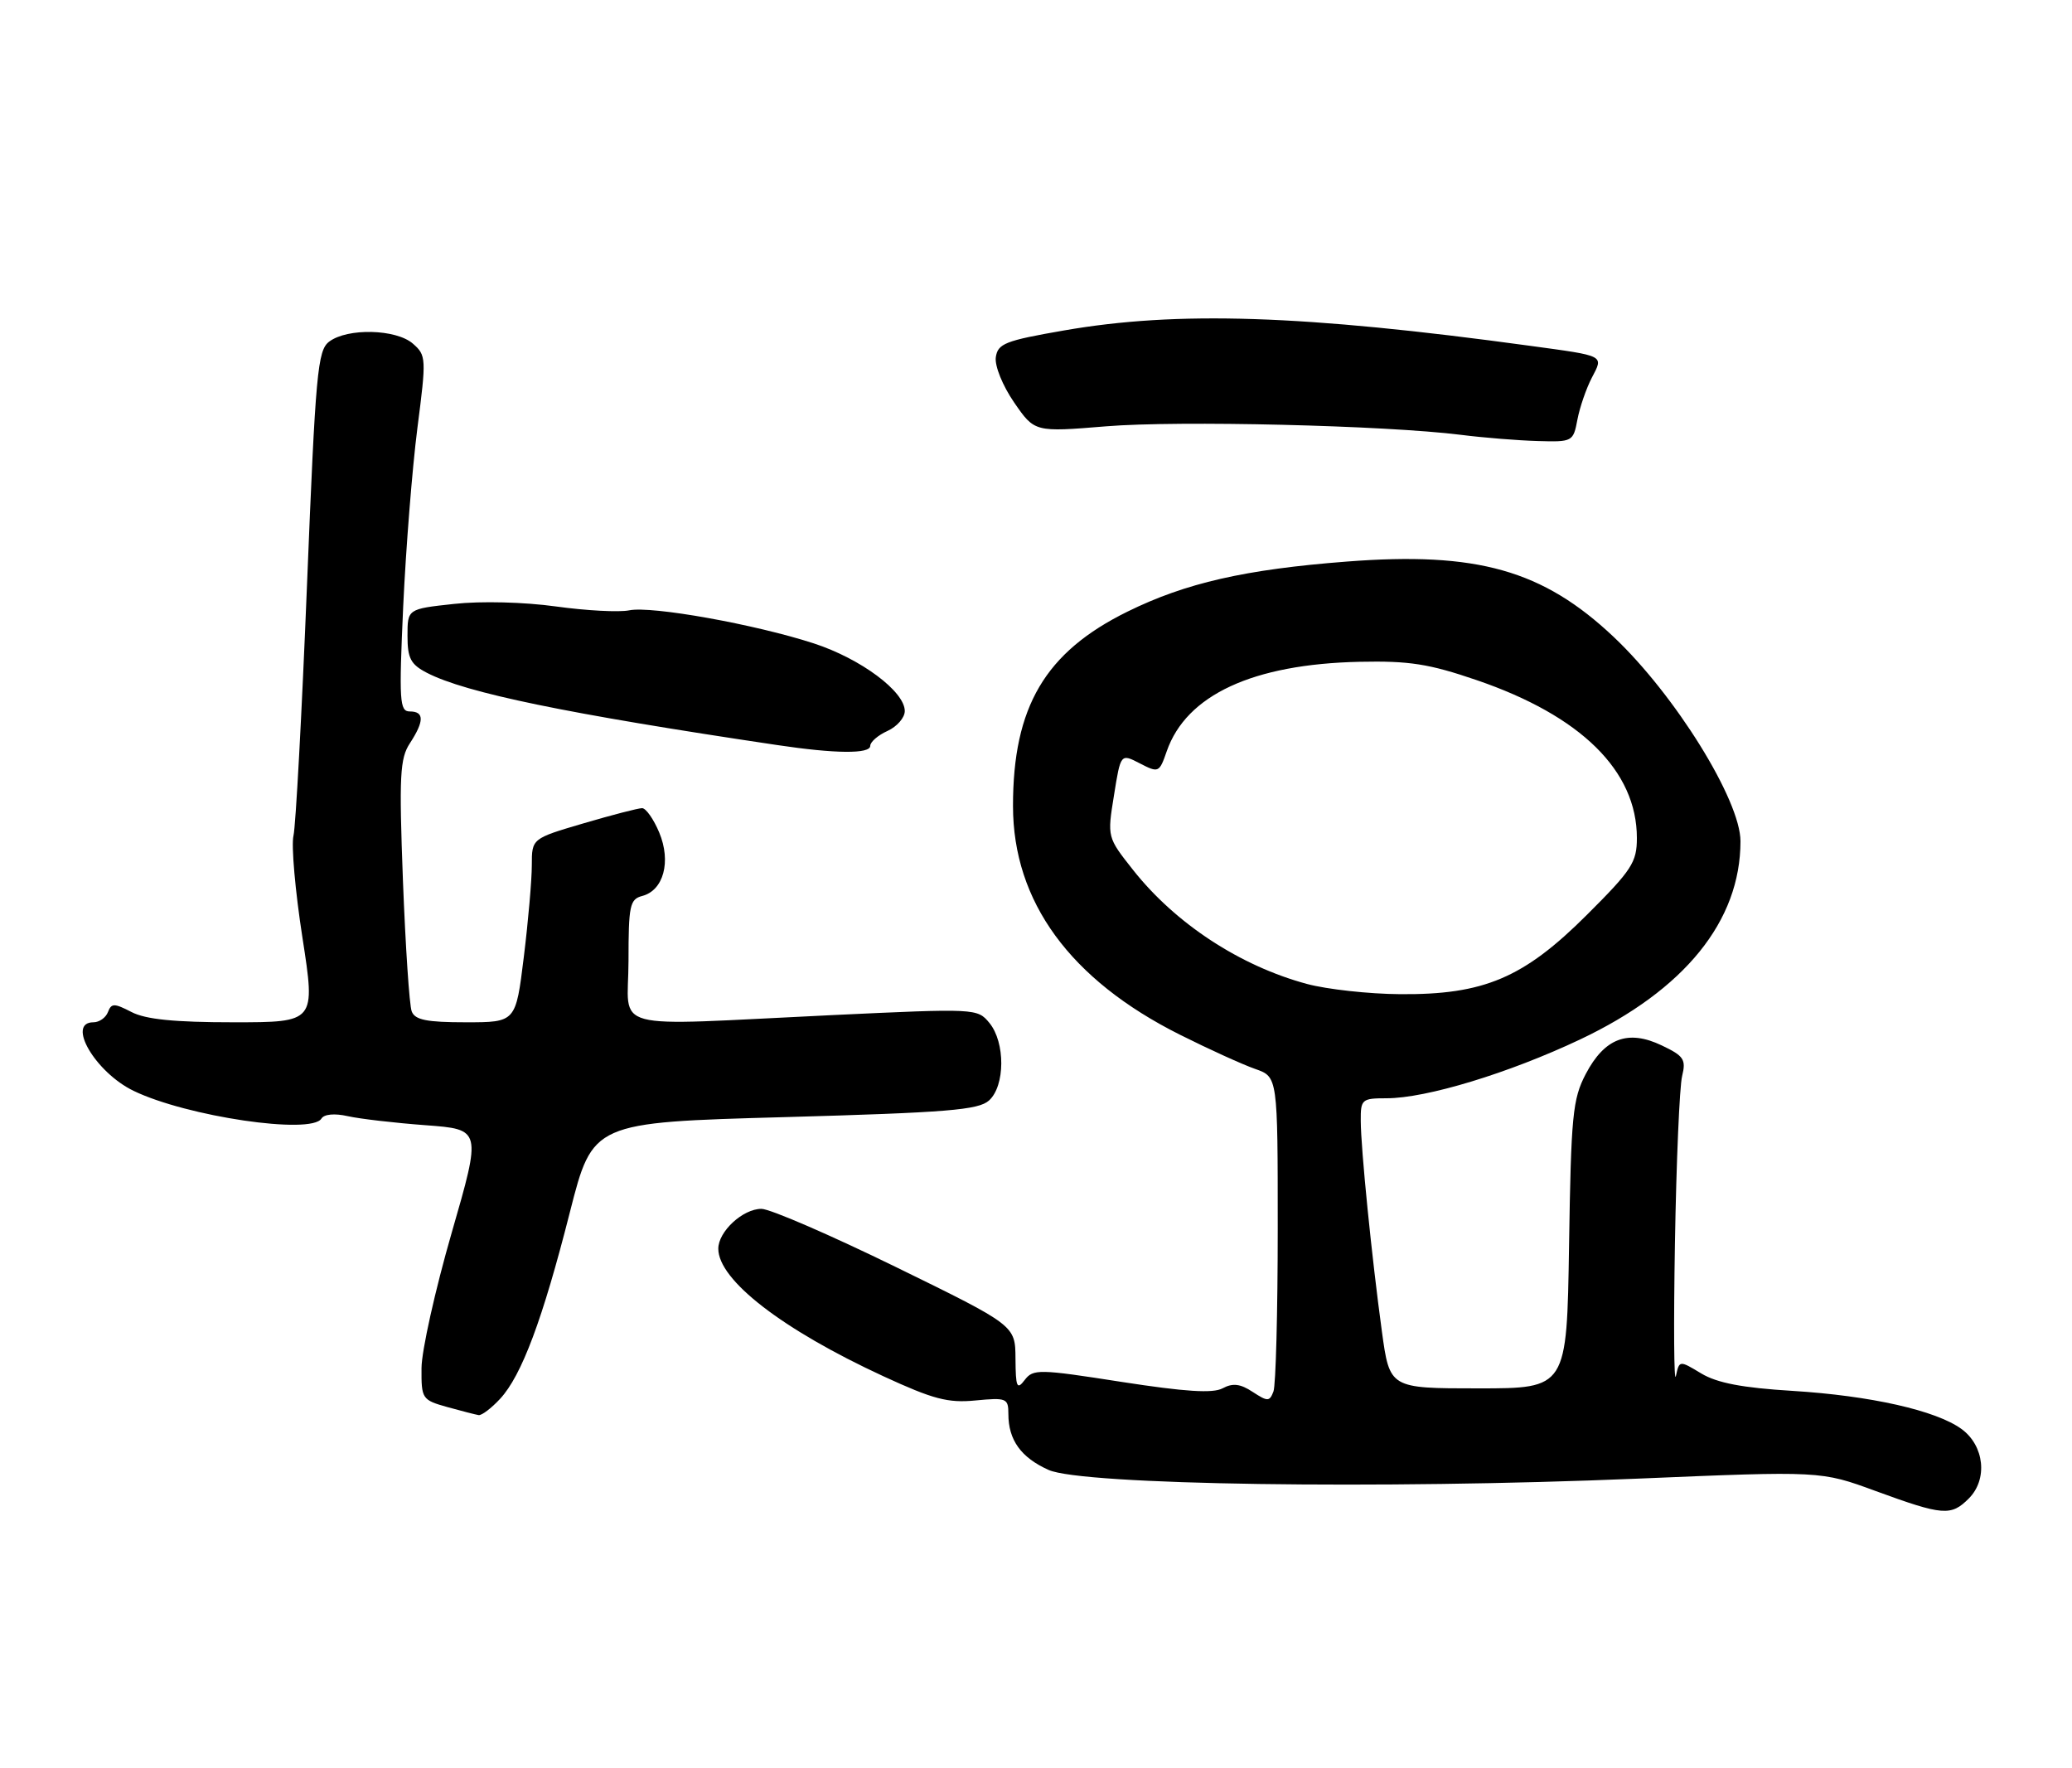 <?xml version="1.0" encoding="UTF-8" standalone="no"?>
<!DOCTYPE svg PUBLIC "-//W3C//DTD SVG 1.1//EN" "http://www.w3.org/Graphics/SVG/1.1/DTD/svg11.dtd" >
<svg xmlns="http://www.w3.org/2000/svg" xmlns:xlink="http://www.w3.org/1999/xlink" version="1.1" viewBox="0 0 300 256">
 <g >
 <path fill="currentColor"
d=" M 285.06 216.94 C 287.83 214.17 287.32 209.30 284.00 206.88 C 280.32 204.20 270.83 202.06 259.50 201.36 C 252.28 200.92 248.62 200.22 246.32 198.84 C 243.15 196.93 243.15 196.93 242.65 199.21 C 242.37 200.47 242.31 191.82 242.51 180.00 C 242.71 168.18 243.18 157.28 243.55 155.79 C 244.14 153.38 243.80 152.87 240.60 151.35 C 235.71 149.01 232.32 150.29 229.59 155.50 C 227.70 159.12 227.47 161.50 227.18 180.25 C 226.86 201.00 226.86 201.00 214.03 201.00 C 201.21 201.00 201.21 201.00 200.08 192.75 C 198.61 182.00 197.04 166.36 197.02 162.25 C 197.00 159.15 197.18 159.00 200.77 159.00 C 206.50 159.00 218.45 155.37 228.75 150.50 C 243.91 143.33 252.00 133.34 252.00 121.79 C 252.00 115.85 242.53 100.60 233.63 92.20 C 223.38 82.53 213.86 79.84 195.00 81.30 C 180.30 82.43 171.66 84.40 163.26 88.54 C 151.32 94.41 146.66 102.33 146.67 116.70 C 146.68 130.54 154.94 141.84 170.84 149.80 C 175.05 151.91 179.96 154.14 181.75 154.76 C 185.00 155.90 185.00 155.90 185.00 177.87 C 185.00 189.95 184.72 200.56 184.38 201.45 C 183.81 202.93 183.55 202.93 181.37 201.51 C 179.58 200.33 178.49 200.20 177.02 200.99 C 175.60 201.75 171.61 201.49 162.37 200.06 C 150.40 198.19 149.59 198.18 148.36 199.79 C 147.24 201.27 147.06 200.85 147.03 196.69 C 147.00 191.89 147.00 191.89 129.75 183.45 C 120.26 178.81 111.49 175.01 110.25 175.01 C 107.56 175.00 104.00 178.29 104.00 180.78 C 104.00 185.32 113.25 192.47 127.87 199.23 C 135.11 202.57 137.24 203.14 141.24 202.75 C 145.73 202.32 146.00 202.43 146.00 204.71 C 146.00 208.48 147.83 211.02 151.83 212.81 C 156.71 214.99 199.79 215.63 237.07 214.07 C 263.65 212.95 263.65 212.95 271.57 215.86 C 281.34 219.43 282.48 219.52 285.06 216.94 Z  M 72.41 202.51 C 75.53 199.14 78.56 191.05 82.51 175.50 C 85.82 162.50 85.82 162.50 113.61 161.73 C 137.17 161.07 141.67 160.70 143.20 159.32 C 145.54 157.20 145.57 150.91 143.25 148.09 C 141.52 145.99 141.30 145.98 120.50 146.96 C 87.39 148.53 91.00 149.49 91.00 139.12 C 91.00 131.09 91.19 130.18 92.99 129.71 C 96.08 128.90 97.20 124.73 95.45 120.53 C 94.64 118.59 93.52 117.00 92.97 117.00 C 92.41 117.00 88.59 117.99 84.48 119.20 C 77.00 121.40 77.00 121.40 77.00 125.26 C 77.00 127.38 76.48 133.37 75.84 138.56 C 74.68 148.00 74.68 148.00 67.45 148.00 C 61.77 148.00 60.08 147.66 59.61 146.42 C 59.27 145.55 58.71 137.03 58.34 127.48 C 57.77 112.29 57.90 109.81 59.35 107.60 C 61.44 104.39 61.44 103.00 59.34 103.00 C 57.85 103.00 57.76 101.55 58.38 87.75 C 58.77 79.36 59.69 67.78 60.43 62.00 C 61.74 51.86 61.72 51.44 59.78 49.75 C 57.35 47.63 50.30 47.46 47.66 49.46 C 45.98 50.73 45.69 53.92 44.45 84.68 C 43.70 103.28 42.82 119.62 42.49 121.00 C 42.16 122.38 42.74 129.01 43.79 135.75 C 45.69 148.00 45.69 148.00 33.80 148.00 C 25.27 148.00 21.09 147.58 19.05 146.52 C 16.53 145.22 16.13 145.22 15.63 146.52 C 15.32 147.34 14.37 148.00 13.53 148.00 C 9.56 148.00 13.80 155.24 19.33 157.92 C 27.03 161.65 45.07 164.31 46.54 161.94 C 46.93 161.30 48.44 161.16 50.35 161.59 C 52.08 161.98 57.15 162.57 61.61 162.90 C 69.72 163.50 69.72 163.50 65.39 178.50 C 63.01 186.75 61.04 195.56 61.03 198.07 C 61.00 202.51 61.11 202.68 64.75 203.70 C 66.81 204.27 68.86 204.80 69.30 204.87 C 69.74 204.94 71.14 203.88 72.41 202.51 Z  M 126.00 107.98 C 126.00 107.42 127.12 106.44 128.50 105.82 C 129.88 105.19 131.00 103.90 131.00 102.94 C 131.00 100.11 124.64 95.37 117.84 93.15 C 109.36 90.39 94.33 87.69 91.10 88.36 C 89.67 88.66 84.90 88.41 80.50 87.80 C 75.89 87.16 69.64 87.00 65.75 87.43 C 59.00 88.16 59.00 88.16 59.00 92.05 C 59.00 95.31 59.46 96.19 61.82 97.41 C 67.44 100.31 81.99 103.32 112.50 107.86 C 120.97 109.13 126.00 109.17 126.00 107.98 Z  M 228.39 60.75 C 228.73 58.96 229.67 56.24 230.47 54.70 C 232.19 51.40 232.50 51.56 221.50 50.06 C 188.73 45.58 170.45 44.98 154.00 47.85 C 145.54 49.32 144.47 49.74 144.18 51.72 C 144.01 52.98 145.16 55.83 146.83 58.26 C 149.80 62.57 149.80 62.57 160.15 61.72 C 170.63 60.86 200.50 61.58 211.50 62.95 C 214.80 63.37 219.81 63.77 222.64 63.85 C 227.68 64.00 227.79 63.94 228.39 60.75 Z  M 189.23 142.45 C 179.54 139.84 170.19 133.71 164.05 125.94 C 160.31 121.21 160.31 121.21 161.29 115.15 C 162.26 109.08 162.26 109.08 165.04 110.52 C 167.75 111.92 167.85 111.87 168.93 108.76 C 171.77 100.61 181.39 96.15 196.85 95.81 C 204.05 95.66 206.89 96.10 213.79 98.46 C 228.91 103.62 237.00 111.60 237.00 121.32 C 237.00 124.84 236.28 125.95 229.75 132.46 C 220.60 141.59 214.84 144.03 202.71 143.93 C 198.20 143.90 192.13 143.23 189.23 142.45 Z "/>
</g>
</svg>
